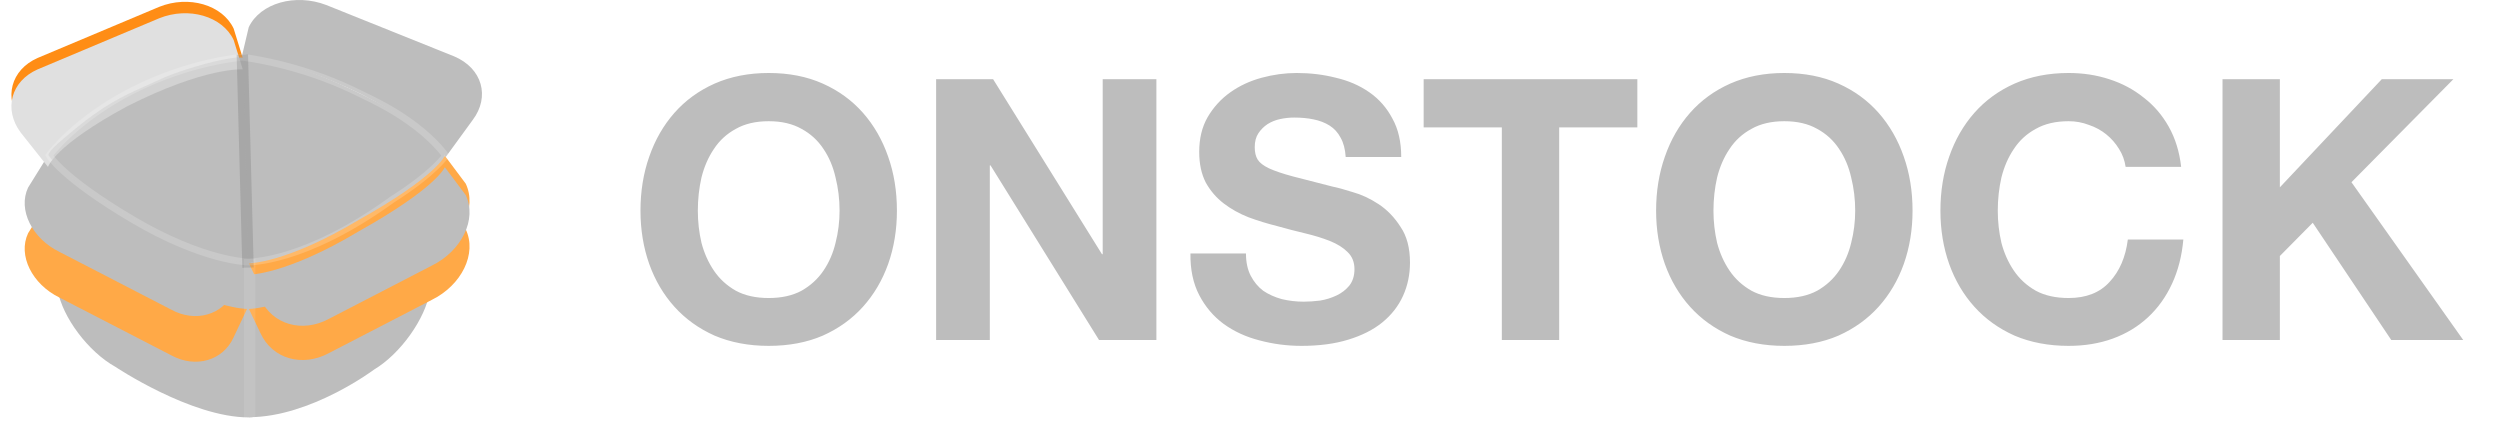 <svg width="219" height="38" viewBox="0 0 219 38" fill="none" xmlns="http://www.w3.org/2000/svg">
<path d="M61.13 18.458C61.13 17.455 61.237 16.485 61.45 15.546C61.685 14.607 62.047 13.775 62.538 13.05C63.029 12.303 63.669 11.717 64.458 11.29C65.247 10.842 66.207 10.618 67.338 10.618C68.469 10.618 69.429 10.842 70.218 11.29C71.007 11.717 71.647 12.303 72.138 13.05C72.629 13.775 72.981 14.607 73.194 15.546C73.429 16.485 73.546 17.455 73.546 18.458C73.546 19.418 73.429 20.357 73.194 21.274C72.981 22.17 72.629 22.981 72.138 23.706C71.647 24.431 71.007 25.018 70.218 25.466C69.429 25.893 68.469 26.106 67.338 26.106C66.207 26.106 65.247 25.893 64.458 25.466C63.669 25.018 63.029 24.431 62.538 23.706C62.047 22.981 61.685 22.17 61.45 21.274C61.237 20.357 61.13 19.418 61.13 18.458ZM56.106 18.458C56.106 20.122 56.362 21.679 56.874 23.13C57.386 24.559 58.122 25.807 59.082 26.874C60.042 27.941 61.215 28.783 62.602 29.402C64.01 29.999 65.589 30.298 67.338 30.298C69.109 30.298 70.687 29.999 72.074 29.402C73.461 28.783 74.634 27.941 75.594 26.874C76.554 25.807 77.29 24.559 77.802 23.13C78.314 21.679 78.57 20.122 78.57 18.458C78.57 16.751 78.314 15.173 77.802 13.722C77.29 12.25 76.554 10.97 75.594 9.882C74.634 8.794 73.461 7.941 72.074 7.322C70.687 6.703 69.109 6.394 67.338 6.394C65.589 6.394 64.01 6.703 62.602 7.322C61.215 7.941 60.042 8.794 59.082 9.882C58.122 10.97 57.386 12.25 56.874 13.722C56.362 15.173 56.106 16.751 56.106 18.458ZM82.004 6.938V29.786H86.708V14.49H86.772L96.276 29.786H101.3V6.938H96.596V22.266H96.532L86.996 6.938H82.004ZM109.147 22.202H104.283C104.262 23.61 104.518 24.826 105.051 25.85C105.584 26.874 106.299 27.717 107.195 28.378C108.112 29.039 109.158 29.519 110.331 29.818C111.526 30.138 112.752 30.298 114.011 30.298C115.568 30.298 116.934 30.117 118.107 29.754C119.302 29.391 120.294 28.89 121.083 28.25C121.894 27.589 122.502 26.81 122.907 25.914C123.312 25.018 123.515 24.047 123.515 23.002C123.515 21.722 123.238 20.677 122.683 19.866C122.15 19.034 121.51 18.373 120.763 17.882C120.016 17.391 119.259 17.039 118.491 16.826C117.744 16.591 117.158 16.431 116.731 16.346C115.302 15.983 114.139 15.685 113.243 15.45C112.368 15.215 111.675 14.981 111.163 14.746C110.672 14.511 110.342 14.255 110.171 13.978C110 13.701 109.915 13.338 109.915 12.89C109.915 12.399 110.022 11.994 110.235 11.674C110.448 11.354 110.715 11.087 111.035 10.874C111.376 10.661 111.75 10.511 112.155 10.426C112.56 10.341 112.966 10.298 113.371 10.298C113.99 10.298 114.555 10.351 115.067 10.458C115.6 10.565 116.07 10.746 116.475 11.002C116.88 11.258 117.2 11.61 117.435 12.058C117.691 12.506 117.84 13.071 117.883 13.754H122.747C122.747 12.431 122.491 11.311 121.979 10.394C121.488 9.455 120.816 8.687 119.963 8.09C119.11 7.493 118.128 7.066 117.019 6.81C115.931 6.533 114.79 6.394 113.595 6.394C112.571 6.394 111.547 6.533 110.523 6.81C109.499 7.087 108.582 7.514 107.771 8.09C106.96 8.666 106.299 9.391 105.787 10.266C105.296 11.119 105.051 12.133 105.051 13.306C105.051 14.351 105.243 15.247 105.627 15.994C106.032 16.719 106.555 17.327 107.195 17.818C107.835 18.309 108.56 18.714 109.371 19.034C110.182 19.333 111.014 19.589 111.867 19.802C112.699 20.037 113.52 20.25 114.331 20.442C115.142 20.634 115.867 20.858 116.507 21.114C117.147 21.37 117.659 21.69 118.043 22.074C118.448 22.458 118.651 22.959 118.651 23.578C118.651 24.154 118.502 24.634 118.203 25.018C117.904 25.381 117.531 25.669 117.083 25.882C116.635 26.095 116.155 26.245 115.643 26.33C115.131 26.394 114.651 26.426 114.203 26.426C113.542 26.426 112.902 26.351 112.283 26.202C111.664 26.031 111.12 25.786 110.651 25.466C110.203 25.125 109.84 24.687 109.563 24.154C109.286 23.621 109.147 22.97 109.147 22.202ZM131.56 11.162V29.786H136.584V11.162H143.432V6.938H124.712V11.162H131.56ZM150.099 18.458C150.099 17.455 150.206 16.485 150.419 15.546C150.654 14.607 151.016 13.775 151.507 13.05C151.998 12.303 152.638 11.717 153.427 11.29C154.216 10.842 155.176 10.618 156.307 10.618C157.438 10.618 158.398 10.842 159.187 11.29C159.976 11.717 160.616 12.303 161.107 13.05C161.598 13.775 161.95 14.607 162.163 15.546C162.398 16.485 162.515 17.455 162.515 18.458C162.515 19.418 162.398 20.357 162.163 21.274C161.95 22.17 161.598 22.981 161.107 23.706C160.616 24.431 159.976 25.018 159.187 25.466C158.398 25.893 157.438 26.106 156.307 26.106C155.176 26.106 154.216 25.893 153.427 25.466C152.638 25.018 151.998 24.431 151.507 23.706C151.016 22.981 150.654 22.17 150.419 21.274C150.206 20.357 150.099 19.418 150.099 18.458ZM145.075 18.458C145.075 20.122 145.331 21.679 145.843 23.13C146.355 24.559 147.091 25.807 148.051 26.874C149.011 27.941 150.184 28.783 151.571 29.402C152.979 29.999 154.558 30.298 156.307 30.298C158.078 30.298 159.656 29.999 161.043 29.402C162.43 28.783 163.603 27.941 164.563 26.874C165.523 25.807 166.259 24.559 166.771 23.13C167.283 21.679 167.539 20.122 167.539 18.458C167.539 16.751 167.283 15.173 166.771 13.722C166.259 12.25 165.523 10.97 164.563 9.882C163.603 8.794 162.43 7.941 161.043 7.322C159.656 6.703 158.078 6.394 156.307 6.394C154.558 6.394 152.979 6.703 151.571 7.322C150.184 7.941 149.011 8.794 148.051 9.882C147.091 10.97 146.355 12.25 145.843 13.722C145.331 15.173 145.075 16.751 145.075 18.458ZM186.205 14.618H191.069C190.92 13.295 190.557 12.122 189.981 11.098C189.405 10.074 188.669 9.221 187.773 8.538C186.898 7.834 185.896 7.301 184.765 6.938C183.656 6.575 182.472 6.394 181.213 6.394C179.464 6.394 177.885 6.703 176.477 7.322C175.09 7.941 173.917 8.794 172.957 9.882C171.997 10.97 171.261 12.25 170.749 13.722C170.237 15.173 169.981 16.751 169.981 18.458C169.981 20.122 170.237 21.679 170.749 23.13C171.261 24.559 171.997 25.807 172.957 26.874C173.917 27.941 175.09 28.783 176.477 29.402C177.885 29.999 179.464 30.298 181.213 30.298C182.621 30.298 183.912 30.085 185.085 29.658C186.258 29.231 187.282 28.613 188.157 27.802C189.032 26.991 189.736 26.01 190.269 24.858C190.802 23.706 191.133 22.415 191.261 20.986H186.397C186.205 22.522 185.672 23.759 184.797 24.698C183.944 25.637 182.749 26.106 181.213 26.106C180.082 26.106 179.122 25.893 178.333 25.466C177.544 25.018 176.904 24.431 176.413 23.706C175.922 22.981 175.56 22.17 175.325 21.274C175.112 20.357 175.005 19.418 175.005 18.458C175.005 17.455 175.112 16.485 175.325 15.546C175.56 14.607 175.922 13.775 176.413 13.05C176.904 12.303 177.544 11.717 178.333 11.29C179.122 10.842 180.082 10.618 181.213 10.618C181.832 10.618 182.418 10.725 182.973 10.938C183.549 11.13 184.061 11.407 184.509 11.77C184.957 12.133 185.33 12.559 185.629 13.05C185.928 13.519 186.12 14.042 186.205 14.618ZM194.692 6.938V29.786H199.716V22.426L202.596 19.514L209.476 29.786H215.78L205.988 15.962L214.916 6.938H208.644L199.716 16.41V6.938H194.692Z" fill="#BDBDBD"/>
<path fill-rule="evenodd" clip-rule="evenodd" d="M3.671 17.565C3.243 15.142 5.177 14.198 7.935 15.455L21.779 22.224C21.779 22.224 26.855 36.565 21.791 36.565C16.728 36.565 10.1 32.13 10.1 32.13C7.756 30.828 5.47 27.813 5.045 25.386L3.671 17.565Z" fill="#BDBDBD"/>
<path fill-rule="evenodd" clip-rule="evenodd" d="M39.061 13.569C39.061 13.569 37.802 15.428 32.1 18.812C26.729 22.197 21.803 23.025 21.803 23.025L21.812 36.546C27.215 36.546 32.784 32.365 32.784 32.365C35.07 30.996 37.279 27.92 37.661 25.5L39.061 13.569Z" fill="#BDBDBD"/>
<path fill-rule="evenodd" clip-rule="evenodd" d="M21.672 22.988C27.013 22.988 38.658 15.598 38.97 13.617C39.282 11.635 26.613 4.984 21.638 4.984C19.895 4.984 16.911 5.815 13.835 6.99C10.759 8.164 4.031 12.471 4.213 13.617C4.493 15.38 16.332 22.988 21.672 22.988Z" fill="#BDBDBD"/>
<g filter="url(#filter0_d)">
<path d="M21.641 23.063L20.459 25.558C19.54 27.592 17.125 28.29 14.993 27.121L5.213 22.069C2.815 20.898 1.544 18.374 2.461 16.43L4.205 13.625C4.205 13.625 5.144 15.43 12.003 19.262C18.411 23.093 21.641 23.063 21.641 23.063Z" fill="#FFA947"/>
</g>
<path d="M21.641 23.063L20.459 25.558C19.54 27.592 17.125 28.29 14.993 27.121L5.213 22.069C2.815 20.898 1.544 18.374 2.461 16.43L4.205 13.625C4.205 13.625 5.144 15.43 12.003 19.262C18.411 23.093 21.641 23.063 21.641 23.063Z" fill="#BDBDBD"/>
<g filter="url(#filter1_d)">
<path d="M21.803 23.063L22.825 25.198C23.846 27.43 26.493 28.202 28.84 26.917L37.817 22.273C40.435 20.989 41.814 18.216 40.795 16.083L38.968 13.646C38.968 13.646 38.279 15.43 31.43 19.262C25.034 23.093 21.803 23.063 21.803 23.063Z" fill="#FFA947"/>
</g>
<path d="M21.803 23.063L22.825 25.198C23.846 27.43 26.493 28.202 28.84 26.917L37.817 22.273C40.435 20.989 41.814 18.216 40.795 16.083L38.968 13.646C38.968 13.646 38.279 15.43 31.43 19.262C25.034 23.093 21.803 23.063 21.803 23.063Z" fill="#FFA947"/>
<g filter="url(#filter2_i)">
<path d="M21.803 23.063L22.825 25.198C23.846 27.43 26.493 28.202 28.84 26.917L37.817 22.273C40.435 20.989 41.814 18.216 40.795 16.083L38.968 13.646C38.968 13.646 38.279 15.43 31.43 19.262C25.034 23.093 21.803 23.063 21.803 23.063Z" fill="#BDBDBD"/>
</g>
<path fill-rule="evenodd" clip-rule="evenodd" d="M21.147 5.098L21.79 2.383C22.796 0.268 25.874 -0.601 28.584 0.44L39.776 4.934C42.25 5.976 42.946 8.472 41.409 10.51L39.034 13.771C39.034 13.771 38.351 11.69 31.584 8.215C24.392 4.74 21.147 5.098 21.147 5.098Z" fill="#BDBDBD"/>
<path d="M21.264 5.077L20.468 2.503C19.48 0.415 16.526 -0.436 13.946 0.6L3.298 5.077C0.946 6.115 0.311 8.587 1.804 10.598L4.203 13.622C4.203 13.622 4.742 11.756 11.169 8.298C18.007 4.841 21.264 5.077 21.264 5.077Z" fill="#FF8D15"/>
<g filter="url(#filter3_i)">
<path d="M21.264 5.077L20.468 2.503C19.48 0.415 16.526 -0.436 13.946 0.6L3.298 5.077C0.946 6.115 0.311 8.587 1.804 10.598L4.203 13.622C4.203 13.622 4.742 11.756 11.169 8.298C18.007 4.841 21.264 5.077 21.264 5.077Z" fill="#E0E0E0"/>
</g>
<path opacity="0.414" fill-rule="evenodd" clip-rule="evenodd" d="M21.713 22.946L21.355 4.968C21.355 4.968 19.715 5.04 17.007 5.87C14.299 6.701 14.085 6.967 12.3 7.736C8.997 9.158 7.052 10.902 5.532 12.173C4.011 13.445 4.263 13.617 4.263 13.617C4.263 13.617 4.705 14.336 6.199 15.531C7.693 16.727 10.127 18.318 13.005 19.846C15.555 21.201 17.552 22.083 18.985 22.511C20.419 22.94 21.713 22.946 21.713 22.946Z" fill="#BDBDBD"/>
<path fill-rule="evenodd" clip-rule="evenodd" d="M21.713 22.945C21.713 22.945 26.574 23.111 34.352 17.485C38.085 15.109 39.032 13.634 39.032 13.634C39.032 13.634 38.245 12.466 36.447 11.087C34.649 9.709 33.111 8.952 30.957 7.922C25.915 5.512 21.241 5.015 21.241 5.015C21.241 5.015 16.701 5.339 11.616 7.922C6.53 10.505 4.312 13.611 4.312 13.611C4.312 13.611 5.386 15.542 11.616 19.225C17.845 22.908 21.713 22.945 21.713 22.945Z" stroke="white" stroke-opacity="0.182" stroke-width="0.6"/>
<path fill-rule="evenodd" clip-rule="evenodd" d="M21.241 5.271L21.713 22.946L21.241 5.271Z" fill="#C4C4C4"/>
<path d="M21.241 5.271L21.713 22.946" stroke="#505050" stroke-opacity="0.2" stroke-linecap="square"/>
<path d="M21.87 36.79V23.19" stroke="white" stroke-opacity="0.095" stroke-linecap="square"/>
<defs>
<filter id="filter0_d" x="0.162" y="13.625" width="23.479" height="20.062" filterUnits="userSpaceOnUse" color-interpolation-filters="sRGB">
<feFlood flood-opacity="0" result="BackgroundImageFix"/>
<feColorMatrix in="SourceAlpha" type="matrix" values="0 0 0 0 0 0 0 0 0 0 0 0 0 0 0 0 0 0 127 0"/>
<feOffset dy="4"/>
<feGaussianBlur stdDeviation="1"/>
<feColorMatrix type="matrix" values="0 0 0 0 0 0 0 0 0 0 0 0 0 0 0 0 0 0 0.1 0"/>
<feBlend mode="normal" in2="BackgroundImageFix" result="effect1_dropShadow"/>
<feBlend mode="normal" in="SourceGraphic" in2="effect1_dropShadow" result="shape"/>
</filter>
<filter id="filter1_d" x="19.803" y="13.646" width="23.328" height="19.893" filterUnits="userSpaceOnUse" color-interpolation-filters="sRGB">
<feFlood flood-opacity="0" result="BackgroundImageFix"/>
<feColorMatrix in="SourceAlpha" type="matrix" values="0 0 0 0 0 0 0 0 0 0 0 0 0 0 0 0 0 0 127 0"/>
<feOffset dy="4"/>
<feGaussianBlur stdDeviation="1"/>
<feColorMatrix type="matrix" values="0 0 0 0 0 0 0 0 0 0 0 0 0 0 0 0 0 0 0.1 0"/>
<feBlend mode="normal" in2="BackgroundImageFix" result="effect1_dropShadow"/>
<feBlend mode="normal" in="SourceGraphic" in2="effect1_dropShadow" result="shape"/>
</filter>
<filter id="filter2_i" x="21.803" y="13.646" width="19.328" height="14.893" filterUnits="userSpaceOnUse" color-interpolation-filters="sRGB">
<feFlood flood-opacity="0" result="BackgroundImageFix"/>
<feBlend mode="normal" in="SourceGraphic" in2="BackgroundImageFix" result="shape"/>
<feColorMatrix in="SourceAlpha" type="matrix" values="0 0 0 0 0 0 0 0 0 0 0 0 0 0 0 0 0 0 127 0" result="hardAlpha"/>
<feOffset dy="1"/>
<feGaussianBlur stdDeviation="11"/>
<feComposite in2="hardAlpha" operator="arithmetic" k2="-1" k3="1"/>
<feColorMatrix type="matrix" values="0 0 0 0 0 0 0 0 0 0 0 0 0 0 0 0 0 0 0.128 0"/>
<feBlend mode="normal" in2="shape" result="effect1_innerShadow"/>
</filter>
<filter id="filter3_i" x="1" y="0.159" width="20.264" height="14.463" filterUnits="userSpaceOnUse" color-interpolation-filters="sRGB">
<feFlood flood-opacity="0" result="BackgroundImageFix"/>
<feBlend mode="normal" in="SourceGraphic" in2="BackgroundImageFix" result="shape"/>
<feColorMatrix in="SourceAlpha" type="matrix" values="0 0 0 0 0 0 0 0 0 0 0 0 0 0 0 0 0 0 127 0" result="hardAlpha"/>
<feOffset dy="1"/>
<feGaussianBlur stdDeviation="11"/>
<feComposite in2="hardAlpha" operator="arithmetic" k2="-1" k3="1"/>
<feColorMatrix type="matrix" values="0 0 0 0 0 0 0 0 0 0 0 0 0 0 0 0 0 0 0.204 0"/>
<feBlend mode="normal" in2="shape" result="effect1_innerShadow"/>
</filter>
</defs>
</svg>

